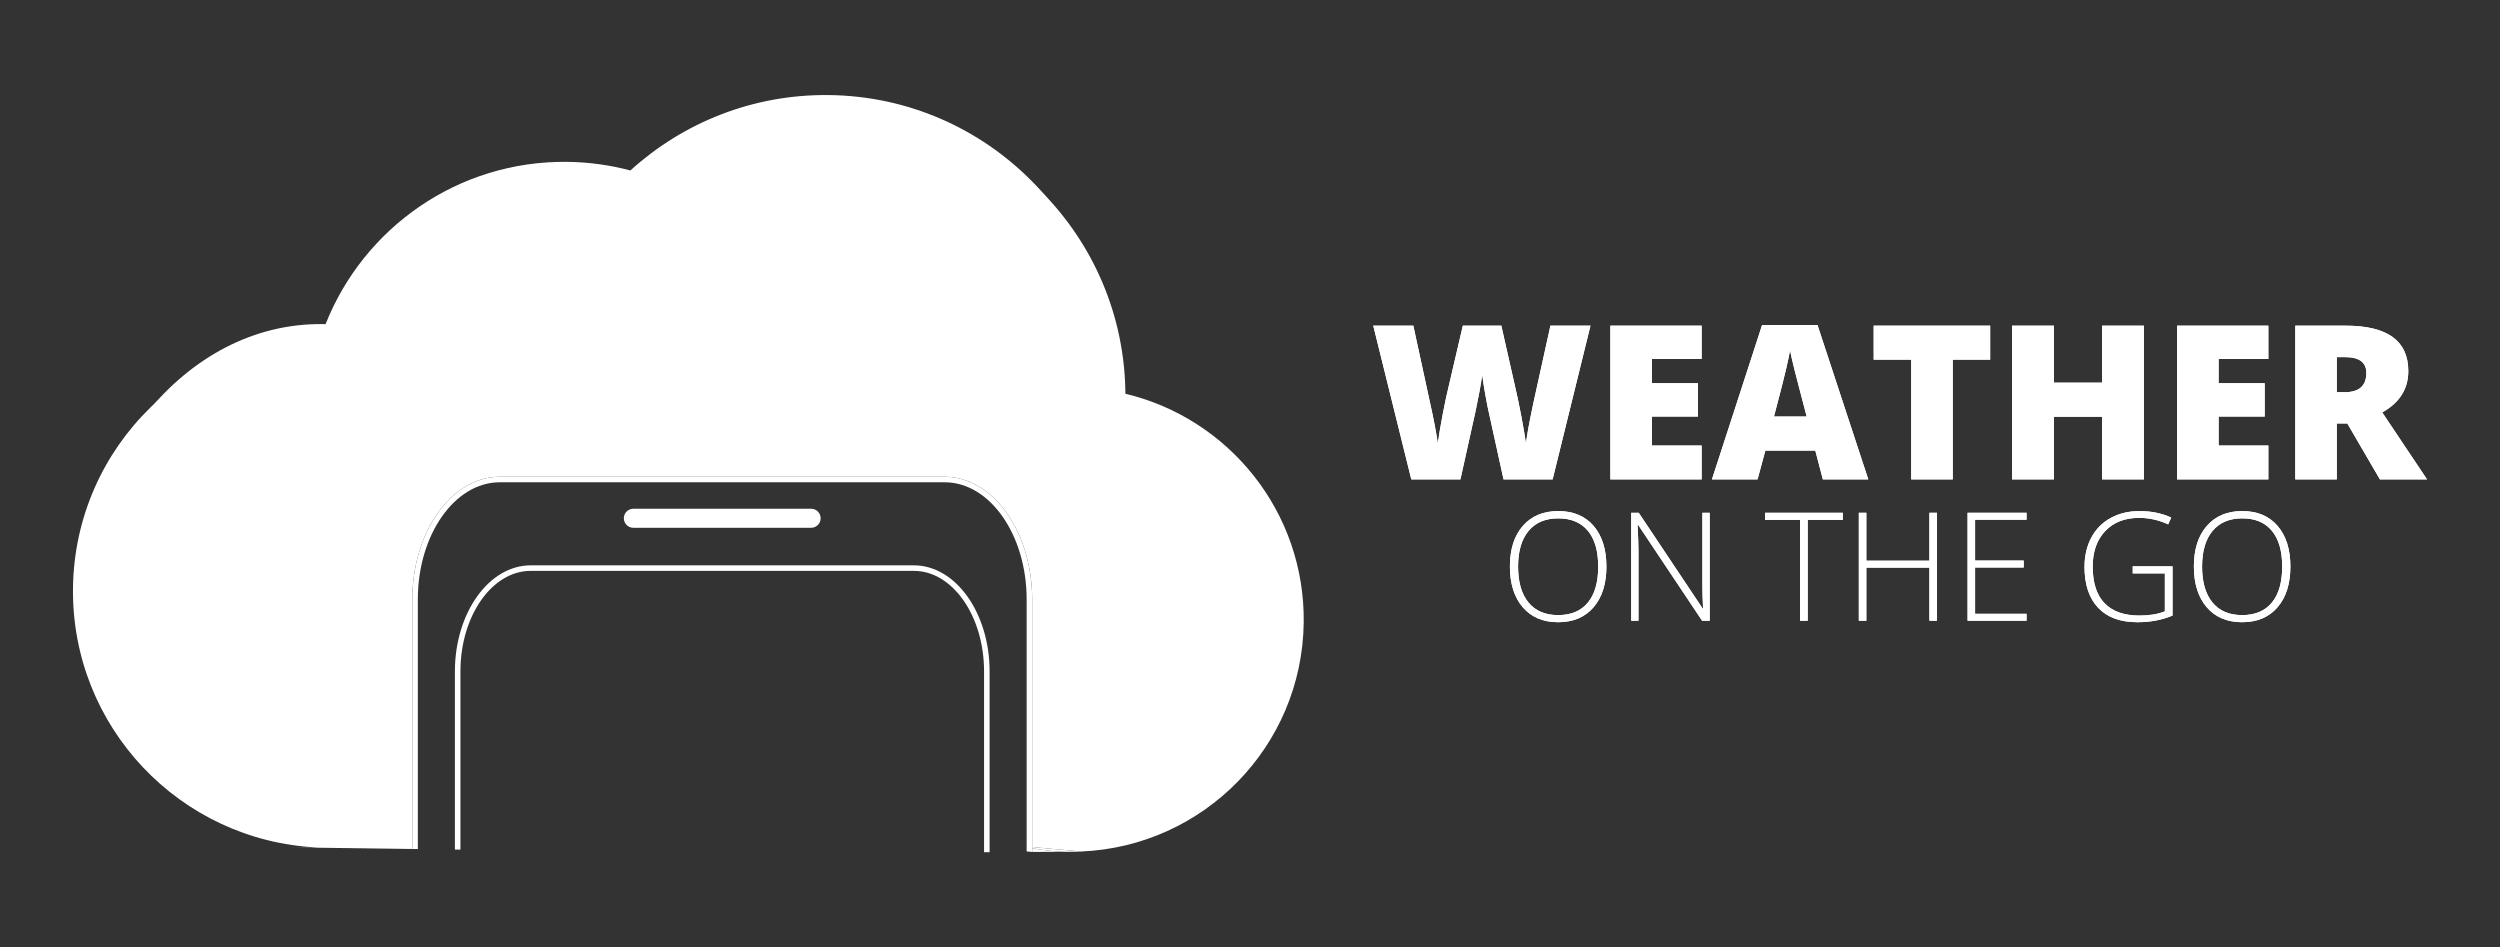 <?xml version="1.0" encoding="utf-8"?>
<!-- Generator: Adobe Illustrator 16.0.0, SVG Export Plug-In . SVG Version: 6.00 Build 0)  -->
<!DOCTYPE svg PUBLIC "-//W3C//DTD SVG 1.1//EN" "http://www.w3.org/Graphics/SVG/1.1/DTD/svg11.dtd">
<svg version="1.1" id="Layer_1" xmlns="http://www.w3.org/2000/svg" xmlns:xlink="http://www.w3.org/1999/xlink" x="0px" y="0px"
	  viewBox="0 0 202.334 76.665" enable-background="new 0 0 202.334 76.665"
	 xml:space="preserve">
<rect x="0" y="0" width="202.334" height="76.665" fill="#333333" stroke="none"/>
<g>
	<g>
		<g>
			<path fill="#FFFFFF" d="M6.199,49.152c0.154-11.469,8.504-23.077,19.974-22.922c0.06,0,0.118,0.005,0.177,0.006
				c3.08-7.79,10.725-13.255,19.597-13.136c1.752,0.024,3.45,0.266,5.072,0.697c4.25-3.86,9.915-6.187,16.109-6.103
				C79.938,7.866,90.21,18.261,90.299,31.014c0,0-52.838-0.802-65.978,8.455S6.199,49.152,6.199,49.152"/>
		</g>
		<g>
			<path fill="#FFFFFF" d="M83.539,68.654c0.875,0.152,1.765,0.258,2.678,0.284l0.809-0.004c0.158-0.003,0.315-0.012,0.472-0.018
				l-3.959-0.363V68.654z"/>
			<path fill="#FFFFFF" d="M83.539,68.951l2.678-0.014c-0.914-0.025-1.803-0.131-2.678-0.284V68.951z"/>
			<path fill="#FFFFFF" d="M105.514,50.401c0.12-8.966-6.059-16.538-14.432-18.534C90.991,19.114,80.72,8.719,67.91,8.546
				C61.714,8.463,56.05,10.79,51.801,14.65c-1.62-0.431-3.318-0.674-5.073-0.697c-8.873-0.119-16.517,5.346-19.597,13.136
				c-0.059,0-0.117-0.006-0.177-0.007C15.485,26.928,6.062,36.101,5.908,47.57c-0.15,11.233,8.646,20.497,19.783,21.019L23.62,68.58
				l9.749,0.131V48.517c0-5.477,3.177-9.932,7.082-9.932h36.006c3.905,0,7.082,4.455,7.082,9.932v20.035l3.959,0.363
				C97.403,68.504,105.379,60.436,105.514,50.401z"/>
			<path fill="#FFFFFF" d="M86.455,68.954c0.193,0.002,0.38-0.019,0.571-0.021l-0.809,0.004
				C86.297,68.939,86.375,68.953,86.455,68.954z"/>
			<path fill="#FFFFFF" d="M87.652,68.929l-0.154-0.014c-0.157,0.006-0.314,0.015-0.472,0.018L87.652,68.929z"/>
			<path fill="#FFFFFF" d="M33.816,48.517c0-5.229,2.977-9.484,6.634-9.484h36.006c3.658,0,6.634,4.255,6.634,9.484V68.91
				l0.448,0.041V48.517c0-5.477-3.177-9.932-7.082-9.932H40.451c-3.905,0-7.082,4.455-7.082,9.932V68.71l0.448,0.006V48.517z"/>
			<path fill="#FFFFFF" d="M37.265,54.34c0-4.487,2.549-8.137,5.683-8.137h31.012c3.134,0,5.684,3.65,5.684,8.137v14.632
				l0.448-0.002V54.34c0-4.734-2.75-8.585-6.131-8.585H42.948c-3.38,0-6.131,3.852-6.131,8.585v14.417l0.448,0.005V54.34z"/>
			<path fill="#FFFFFF" d="M65.646,41.173H51.262c-0.427,0-0.773,0.346-0.773,0.771c0,0.426,0.346,0.772,0.773,0.772h14.383
				c0.427,0,0.772-0.346,0.772-0.772C66.418,41.519,66.072,41.173,65.646,41.173z"/>
		</g>
	</g>
	<g>
		<g>
			<g>
				<path fill="#FFFFFF" d="M125.66,38.799h-3.973l-1.191-5.42c-0.057-0.228-0.146-0.678-0.269-1.353
					c-0.122-0.675-0.211-1.24-0.267-1.694c-0.046,0.369-0.121,0.827-0.223,1.374c-0.103,0.548-0.202,1.051-0.302,1.511
					c-0.1,0.46-0.512,2.321-1.238,5.583h-3.975l-3.079-12.441h3.241l1.354,6.237c0.307,1.379,0.517,2.477,0.629,3.293
					c0.074-0.579,0.207-1.364,0.396-2.357c0.19-0.993,0.366-1.815,0.531-2.468l1.099-4.706h3.113l1.064,4.706
					c0.182,0.755,0.365,1.625,0.554,2.613c0.186,0.987,0.312,1.725,0.374,2.212c0.074-0.63,0.275-1.722,0.604-3.276l1.379-6.254
					h3.241L125.66,38.799z"/>
				<path fill="#FFFFFF" d="M137.72,38.799h-7.387V26.358h7.387v2.697h-4.026v1.958h3.729v2.697h-3.729v2.349h4.026V38.799z"/>
				<path fill="#FFFFFF" d="M147.531,38.799l-0.612-2.332h-4.043l-0.63,2.332h-3.692l4.058-12.492h4.485l4.111,12.492H147.531z
					 M146.22,33.71l-0.535-2.042c-0.125-0.454-0.276-1.041-0.456-1.762c-0.178-0.721-0.296-1.236-0.352-1.549
					c-0.053,0.29-0.152,0.766-0.303,1.43s-0.484,1.972-1,3.923H146.22z"/>
				<path fill="#FFFFFF" d="M158.042,38.799h-3.362v-9.692h-3.037v-2.749h9.429v2.749h-3.029V38.799z"/>
				<path fill="#FFFFFF" d="M173.511,38.799h-3.379v-5.072h-3.905v5.072h-3.379V26.358h3.379v4.612h3.905v-4.612h3.379V38.799z"/>
				<path fill="#FFFFFF" d="M183.586,38.799H176.2V26.358h7.386v2.697h-4.025v1.958h3.729v2.697h-3.729v2.349h4.025V38.799z"/>
				<path fill="#FFFFFF" d="M189.125,34.271v4.527h-3.36V26.358h4.075c3.382,0,5.072,1.225,5.072,3.676
					c0,1.44-0.703,2.555-2.11,3.344l3.626,5.42h-3.813l-2.639-4.527H189.125z M189.125,31.744h0.631
					c1.174,0,1.761-0.519,1.761-1.557c0-0.857-0.575-1.285-1.727-1.285h-0.665V31.744z"/>
			</g>
			<g>
				<path fill="#FFFFFF" d="M130.013,45.857c0,1.386-0.347,2.483-1.04,3.29c-0.693,0.806-1.649,1.21-2.868,1.21
					c-1.216,0-2.169-0.404-2.862-1.21c-0.693-0.807-1.041-1.908-1.041-3.302c0-1.391,0.351-2.485,1.049-3.284
					c0.7-0.799,1.655-1.198,2.866-1.198c1.219,0,2.173,0.401,2.863,1.204C129.668,43.37,130.013,44.467,130.013,45.857z
					 M122.865,45.857c0,1.251,0.278,2.218,0.836,2.901c0.559,0.683,1.359,1.025,2.403,1.025c1.052,0,1.854-0.339,2.411-1.016
					c0.556-0.677,0.833-1.647,0.833-2.91c0-1.259-0.277-2.224-0.833-2.896c-0.557-0.671-1.356-1.007-2.399-1.007
					c-1.04,0-1.842,0.339-2.405,1.016C123.147,43.648,122.865,44.61,122.865,45.857z"/>
				<path fill="#FFFFFF" d="M138.373,50.238h-0.615l-5.177-7.757h-0.048c0.048,0.924,0.072,1.621,0.072,2.091v5.666h-0.585v-8.737
					h0.608l5.17,7.745h0.036c-0.036-0.717-0.054-1.398-0.054-2.043v-5.701h0.592V50.238z"/>
				<path fill="#FFFFFF" d="M146.304,50.238h-0.616v-8.164h-2.838v-0.573h6.293v0.573h-2.839V50.238z"/>
				<path fill="#FFFFFF" d="M156.769,50.238h-0.615v-4.297h-5.104v4.297h-0.609v-8.737h0.609v3.878h5.104v-3.878h0.615V50.238z"/>
				<path fill="#FFFFFF" d="M164.017,50.238h-4.774v-8.737h4.774v0.562h-4.166v3.305h3.934v0.562h-3.934v3.747h4.166V50.238z"/>
				<path fill="#FFFFFF" d="M172.61,45.833h3.221v3.986c-0.844,0.359-1.795,0.538-2.85,0.538c-1.379,0-2.436-0.389-3.171-1.168
					c-0.735-0.779-1.103-1.881-1.103-3.308c0-0.889,0.183-1.677,0.547-2.363c0.365-0.688,0.886-1.218,1.565-1.593
					c0.68-0.375,1.459-0.562,2.34-0.562c0.953,0,1.807,0.175,2.564,0.526l-0.245,0.55c-0.757-0.351-1.542-0.526-2.355-0.526
					c-1.15,0-2.064,0.355-2.739,1.067c-0.676,0.711-1.014,1.67-1.014,2.877c0,1.314,0.321,2.304,0.962,2.967
					c0.642,0.663,1.584,0.995,2.827,0.995c0.805,0,1.488-0.113,2.05-0.34v-3.072h-2.6V45.833z"/>
				<path fill="#FFFFFF" d="M185.37,45.857c0,1.386-0.347,2.483-1.04,3.29c-0.693,0.806-1.649,1.21-2.868,1.21
					c-1.216,0-2.169-0.404-2.862-1.21c-0.693-0.807-1.041-1.908-1.041-3.302c0-1.391,0.351-2.485,1.049-3.284
					c0.7-0.799,1.655-1.198,2.866-1.198c1.219,0,2.174,0.401,2.863,1.204C185.025,43.37,185.37,44.467,185.37,45.857z
					 M178.223,45.857c0,1.251,0.278,2.218,0.837,2.901c0.558,0.683,1.358,1.025,2.402,1.025c1.052,0,1.855-0.339,2.411-1.016
					c0.556-0.677,0.833-1.647,0.833-2.91c0-1.259-0.277-2.224-0.833-2.896s-1.355-1.007-2.399-1.007
					c-1.04,0-1.842,0.339-2.405,1.016C178.505,43.648,178.223,44.61,178.223,45.857z"/>
			</g>
		</g>
		<g>
			<g>
				<path fill="#FFFFFF" d="M125.66,38.799h-3.973l-1.191-5.42c-0.057-0.228-0.146-0.678-0.269-1.353
					c-0.122-0.675-0.211-1.24-0.267-1.694c-0.046,0.369-0.121,0.827-0.223,1.374c-0.103,0.548-0.202,1.051-0.302,1.511
					c-0.1,0.46-0.512,2.321-1.238,5.583h-3.975l-3.079-12.441h3.241l1.354,6.237c0.307,1.379,0.517,2.477,0.629,3.293
					c0.074-0.579,0.207-1.364,0.396-2.357c0.19-0.993,0.366-1.815,0.531-2.468l1.099-4.706h3.113l1.064,4.706
					c0.182,0.755,0.365,1.625,0.554,2.613c0.186,0.987,0.312,1.725,0.374,2.212c0.074-0.63,0.275-1.722,0.604-3.276l1.379-6.254
					h3.241L125.66,38.799z"/>
				<path fill="#FFFFFF" d="M137.72,38.799h-7.387V26.358h7.387v2.697h-4.026v1.958h3.729v2.697h-3.729v2.349h4.026V38.799z"/>
				<path fill="#FFFFFF" d="M147.531,38.799l-0.612-2.332h-4.043l-0.63,2.332h-3.692l4.058-12.492h4.485l4.111,12.492H147.531z
					 M146.22,33.71l-0.535-2.042c-0.125-0.454-0.276-1.041-0.456-1.762c-0.178-0.721-0.296-1.236-0.352-1.549
					c-0.053,0.29-0.152,0.766-0.303,1.43s-0.484,1.972-1,3.923H146.22z"/>
				<path fill="#FFFFFF" d="M158.042,38.799h-3.362v-9.692h-3.037v-2.749h9.429v2.749h-3.029V38.799z"/>
				<path fill="#FFFFFF" d="M173.511,38.799h-3.379v-5.072h-3.905v5.072h-3.379V26.358h3.379v4.612h3.905v-4.612h3.379V38.799z"/>
				<path fill="#FFFFFF" d="M183.586,38.799H176.2V26.358h7.386v2.697h-4.025v1.958h3.729v2.697h-3.729v2.349h4.025V38.799z"/>
				<path fill="#FFFFFF" d="M189.125,34.271v4.527h-3.36V26.358h4.075c3.382,0,5.072,1.225,5.072,3.676
					c0,1.44-0.703,2.555-2.11,3.344l3.626,5.42h-3.813l-2.639-4.527H189.125z M189.125,31.744h0.631
					c1.174,0,1.761-0.519,1.761-1.557c0-0.857-0.575-1.285-1.727-1.285h-0.665V31.744z"/>
			</g>
			<g>
				<path fill="#FFFFFF" d="M130.013,45.857c0,1.386-0.347,2.483-1.04,3.29c-0.693,0.806-1.649,1.21-2.868,1.21
					c-1.216,0-2.169-0.404-2.862-1.21c-0.693-0.807-1.041-1.908-1.041-3.302c0-1.391,0.351-2.485,1.049-3.284
					c0.7-0.799,1.655-1.198,2.866-1.198c1.219,0,2.173,0.401,2.863,1.204C129.668,43.37,130.013,44.467,130.013,45.857z
					 M122.865,45.857c0,1.251,0.278,2.218,0.836,2.901c0.559,0.683,1.359,1.025,2.403,1.025c1.052,0,1.854-0.339,2.411-1.016
					c0.556-0.677,0.833-1.647,0.833-2.91c0-1.259-0.277-2.224-0.833-2.896c-0.557-0.671-1.356-1.007-2.399-1.007
					c-1.04,0-1.842,0.339-2.405,1.016C123.147,43.648,122.865,44.61,122.865,45.857z"/>
				<path fill="#FFFFFF" d="M138.373,50.238h-0.615l-5.177-7.757h-0.048c0.048,0.924,0.072,1.621,0.072,2.091v5.666h-0.585v-8.737
					h0.608l5.17,7.745h0.036c-0.036-0.717-0.054-1.398-0.054-2.043v-5.701h0.592V50.238z"/>
				<path fill="#FFFFFF" d="M146.304,50.238h-0.616v-8.164h-2.838v-0.573h6.293v0.573h-2.839V50.238z"/>
				<path fill="#FFFFFF" d="M156.769,50.238h-0.615v-4.297h-5.104v4.297h-0.609v-8.737h0.609v3.878h5.104v-3.878h0.615V50.238z"/>
				<path fill="#FFFFFF" d="M164.017,50.238h-4.774v-8.737h4.774v0.562h-4.166v3.305h3.934v0.562h-3.934v3.747h4.166V50.238z"/>
				<path fill="#FFFFFF" d="M172.61,45.833h3.221v3.986c-0.844,0.359-1.795,0.538-2.85,0.538c-1.379,0-2.436-0.389-3.171-1.168
					c-0.735-0.779-1.103-1.881-1.103-3.308c0-0.889,0.183-1.677,0.547-2.363c0.365-0.688,0.886-1.218,1.565-1.593
					c0.68-0.375,1.459-0.562,2.34-0.562c0.953,0,1.807,0.175,2.564,0.526l-0.245,0.55c-0.757-0.351-1.542-0.526-2.355-0.526
					c-1.15,0-2.064,0.355-2.739,1.067c-0.676,0.711-1.014,1.67-1.014,2.877c0,1.314,0.321,2.304,0.962,2.967
					c0.642,0.663,1.584,0.995,2.827,0.995c0.805,0,1.488-0.113,2.05-0.34v-3.072h-2.6V45.833z"/>
				<path fill="#FFFFFF" d="M185.37,45.857c0,1.386-0.347,2.483-1.04,3.29c-0.693,0.806-1.649,1.21-2.868,1.21
					c-1.216,0-2.169-0.404-2.862-1.21c-0.693-0.807-1.041-1.908-1.041-3.302c0-1.391,0.351-2.485,1.049-3.284
					c0.7-0.799,1.655-1.198,2.866-1.198c1.219,0,2.174,0.401,2.863,1.204C185.025,43.37,185.37,44.467,185.37,45.857z
					 M178.223,45.857c0,1.251,0.278,2.218,0.837,2.901c0.558,0.683,1.358,1.025,2.402,1.025c1.052,0,1.855-0.339,2.411-1.016
					c0.556-0.677,0.833-1.647,0.833-2.91c0-1.259-0.277-2.224-0.833-2.896s-1.355-1.007-2.399-1.007
					c-1.04,0-1.842,0.339-2.405,1.016C178.505,43.648,178.223,44.61,178.223,45.857z"/>
			</g>
		</g>
	</g>
</g>
</svg>
